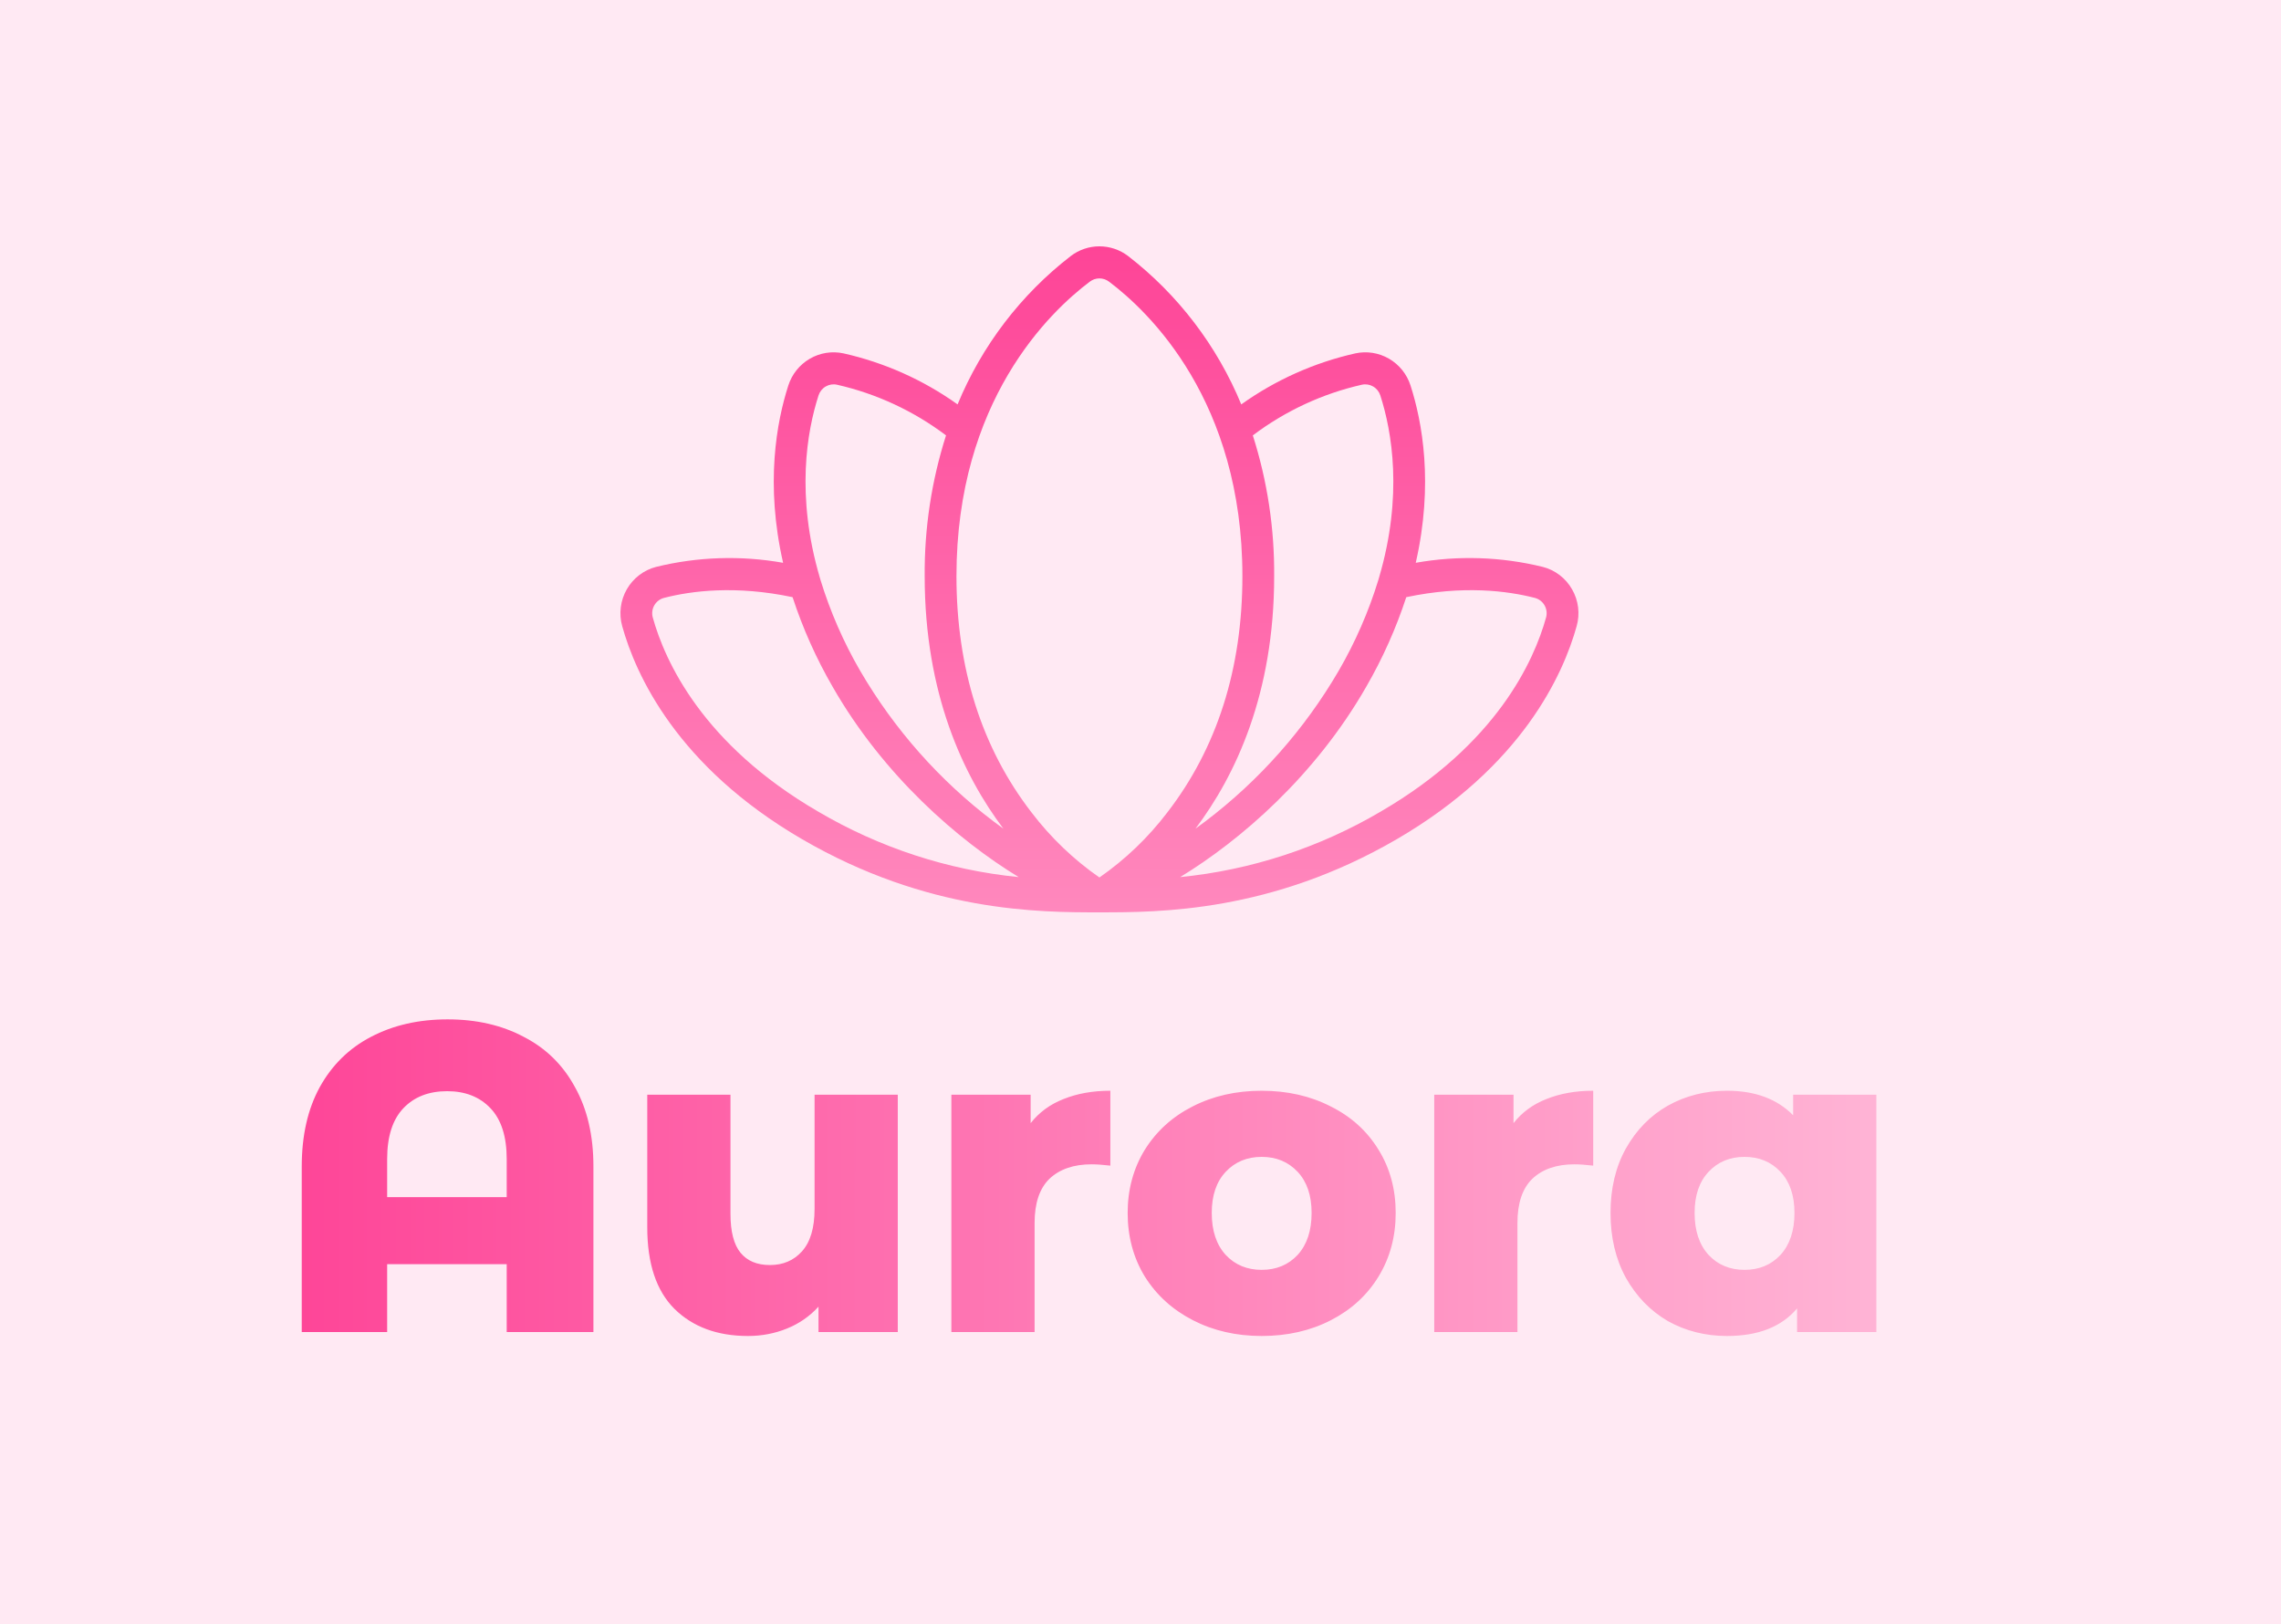<svg width="250" height="178" viewBox="0 0 250 178" fill="none" xmlns="http://www.w3.org/2000/svg">
<rect width="250" height="178" fill="#FFE9F3"/>
<path d="M49.056 111.728C52.224 111.728 55.008 112.368 57.408 113.648C59.84 114.896 61.712 116.736 63.024 119.168C64.368 121.568 65.04 124.464 65.04 127.856V146H55.536V138.56H42.432V146H33.072V127.856C33.072 124.464 33.728 121.568 35.04 119.168C36.384 116.736 38.256 114.896 40.656 113.648C43.088 112.368 45.888 111.728 49.056 111.728ZM55.536 131.216V127.04C55.536 124.576 54.944 122.72 53.76 121.472C52.576 120.224 50.992 119.6 49.008 119.6C46.992 119.6 45.392 120.224 44.208 121.472C43.024 122.72 42.432 124.576 42.432 127.04V131.216H55.536ZM98.397 119.984V146H89.709V143.216C88.749 144.272 87.597 145.072 86.253 145.616C84.909 146.16 83.485 146.432 81.981 146.432C78.621 146.432 75.933 145.44 73.917 143.456C71.933 141.472 70.941 138.496 70.941 134.528V119.984H80.061V133.04C80.061 134.992 80.429 136.416 81.165 137.312C81.901 138.208 82.973 138.656 84.381 138.656C85.821 138.656 86.989 138.16 87.885 137.168C88.813 136.144 89.277 134.592 89.277 132.512V119.984H98.397ZM112.96 123.104C113.888 121.92 115.088 121.04 116.56 120.464C118.064 119.856 119.776 119.552 121.696 119.552V127.76C120.864 127.664 120.176 127.616 119.632 127.616C117.68 127.616 116.144 128.144 115.024 129.2C113.936 130.256 113.392 131.872 113.392 134.048V146H104.272V119.984H112.96V123.104ZM138.281 146.432C135.497 146.432 132.985 145.856 130.745 144.704C128.505 143.552 126.745 141.952 125.465 139.904C124.217 137.856 123.593 135.536 123.593 132.944C123.593 130.384 124.217 128.08 125.465 126.032C126.745 123.984 128.489 122.4 130.697 121.28C132.937 120.128 135.465 119.552 138.281 119.552C141.097 119.552 143.625 120.128 145.865 121.28C148.105 122.4 149.849 123.984 151.097 126.032C152.345 128.048 152.969 130.352 152.969 132.944C152.969 135.536 152.345 137.856 151.097 139.904C149.849 141.952 148.105 143.552 145.865 144.704C143.625 145.856 141.097 146.432 138.281 146.432ZM138.281 139.184C139.881 139.184 141.193 138.64 142.217 137.552C143.241 136.432 143.753 134.896 143.753 132.944C143.753 131.024 143.241 129.52 142.217 128.432C141.193 127.344 139.881 126.8 138.281 126.8C136.681 126.8 135.369 127.344 134.345 128.432C133.321 129.52 132.809 131.024 132.809 132.944C132.809 134.896 133.321 136.432 134.345 137.552C135.369 138.64 136.681 139.184 138.281 139.184ZM165.882 123.104C166.81 121.92 168.01 121.04 169.482 120.464C170.986 119.856 172.698 119.552 174.618 119.552V127.76C173.786 127.664 173.098 127.616 172.554 127.616C170.602 127.616 169.066 128.144 167.946 129.2C166.858 130.256 166.314 131.872 166.314 134.048V146H157.194V119.984H165.882V123.104ZM205.651 119.984V146H196.963V143.408C195.267 145.424 192.707 146.432 189.283 146.432C186.915 146.432 184.755 145.888 182.803 144.8C180.883 143.68 179.347 142.096 178.195 140.048C177.075 138 176.515 135.632 176.515 132.944C176.515 130.256 177.075 127.904 178.195 125.888C179.347 123.84 180.883 122.272 182.803 121.184C184.755 120.096 186.915 119.552 189.283 119.552C192.355 119.552 194.771 120.448 196.531 122.24V119.984H205.651ZM191.203 139.184C192.803 139.184 194.115 138.64 195.139 137.552C196.163 136.432 196.675 134.896 196.675 132.944C196.675 131.024 196.163 129.52 195.139 128.432C194.115 127.344 192.803 126.8 191.203 126.8C189.603 126.8 188.291 127.344 187.267 128.432C186.243 129.52 185.731 131.024 185.731 132.944C185.731 134.896 186.243 136.432 187.267 137.552C188.291 138.64 189.603 139.184 191.203 139.184Z" fill="url(#paint0_linear_2324_318)"/>
<path d="M172.299 64.592C171.955 63.987 171.494 63.457 170.942 63.035C170.391 62.613 169.761 62.307 169.09 62.135C164.53 61.016 159.789 60.864 155.168 61.686C157.143 53.034 155.874 46.221 154.596 42.255C154.2 41.016 153.361 39.97 152.242 39.319C151.124 38.668 149.805 38.459 148.542 38.733C144.05 39.743 139.801 41.644 136.044 44.325C133.392 37.901 129.113 32.292 123.635 28.058C122.731 27.372 121.63 27 120.498 27C119.366 27 118.265 27.372 117.362 28.059C111.884 32.292 107.604 37.902 104.952 44.325C101.195 41.644 96.947 39.743 92.454 38.733C91.191 38.459 89.873 38.668 88.754 39.319C87.635 39.97 86.797 41.017 86.4 42.255C85.122 46.221 83.853 53.034 85.829 61.686C81.207 60.864 76.466 61.017 71.906 62.135C71.236 62.309 70.607 62.616 70.056 63.038C69.505 63.46 69.043 63.988 68.697 64.592C68.351 65.196 68.128 65.864 68.041 66.556C67.954 67.248 68.005 67.95 68.191 68.622C69.66 73.915 74.173 83.989 87.902 91.977C101.684 99.997 113.916 100 120.491 100L120.497 100L120.498 100L120.5 100L120.505 99.999C127.08 99.999 139.312 99.997 153.095 91.977C166.823 83.989 171.337 73.915 172.806 68.622C172.994 67.95 173.046 67.248 172.959 66.555C172.872 65.863 172.648 65.195 172.299 64.592ZM149.267 42.166C149.688 42.075 150.127 42.145 150.499 42.362C150.872 42.579 151.152 42.927 151.284 43.339C152.55 47.267 153.796 54.301 151.142 63.316C151.106 63.408 151.079 63.503 151.059 63.6C149.994 67.064 148.538 70.393 146.722 73.523C142.979 79.942 138.012 85.551 132.108 90.026C131.744 90.303 131.382 90.569 131.023 90.829C135.42 84.995 139.65 76.036 139.65 63.15C139.69 57.914 138.9 52.706 137.31 47.722C140.862 45.041 144.937 43.147 149.267 42.166ZM119.445 30.871C119.748 30.64 120.118 30.515 120.498 30.515C120.878 30.515 121.248 30.64 121.552 30.871C125.946 34.177 136.168 43.941 136.168 63.15C136.168 73.264 133.399 81.978 127.938 89.05C125.842 91.802 123.332 94.207 120.498 96.177C117.664 94.207 115.154 91.802 113.058 89.05C107.598 81.978 104.829 73.264 104.829 63.15C104.829 43.941 115.05 34.177 119.445 30.871ZM89.712 43.34C89.845 42.927 90.124 42.579 90.497 42.362C90.87 42.145 91.309 42.075 91.73 42.166C96.059 43.147 100.134 45.041 103.686 47.722C102.096 52.706 101.307 57.914 101.347 63.15C101.347 76.036 105.577 84.995 109.974 90.829C109.614 90.569 109.253 90.303 108.889 90.026C102.984 85.551 98.017 79.942 94.275 73.523C92.451 70.381 90.992 67.037 89.925 63.559C89.908 63.478 89.885 63.398 89.856 63.32C87.201 54.303 88.446 47.268 89.712 43.34ZM71.544 67.677C71.483 67.455 71.467 67.223 71.496 66.995C71.525 66.767 71.599 66.546 71.713 66.347C71.827 66.148 71.98 65.973 72.161 65.834C72.343 65.695 72.55 65.593 72.771 65.535C75.796 64.754 80.646 64.137 86.868 65.454C87.987 68.874 89.459 72.167 91.259 75.278C96.865 85.064 105.038 92.102 111.647 96.135C103.883 95.364 96.377 92.908 89.643 88.938C76.984 81.572 72.87 72.455 71.544 67.677ZM169.452 67.677C168.126 72.455 164.012 81.572 151.354 88.938C144.62 92.908 137.113 95.364 129.349 96.135C135.959 92.102 144.132 85.064 149.738 75.278C151.537 72.167 153.009 68.874 154.128 65.454C160.351 64.137 165.201 64.754 168.225 65.535C168.446 65.593 168.654 65.695 168.835 65.834C169.017 65.973 169.169 66.148 169.283 66.347C169.398 66.546 169.471 66.767 169.5 66.995C169.529 67.223 169.513 67.455 169.452 67.677Z" fill="url(#paint1_linear_2324_318)"/>
<defs>
<linearGradient id="paint0_linear_2324_318" x1="30" y1="128.5" x2="211" y2="128.556" gradientUnits="userSpaceOnUse">
<stop stop-color="#FE4497"/>
<stop offset="1" stop-color="#FFB7D7"/>
</linearGradient>
<linearGradient id="paint1_linear_2324_318" x1="120.5" y1="27" x2="120.5" y2="100" gradientUnits="userSpaceOnUse">
<stop stop-color="#FE4497"/>
<stop offset="1" stop-color="#FF88BD"/>
</linearGradient>
</defs>
</svg>
